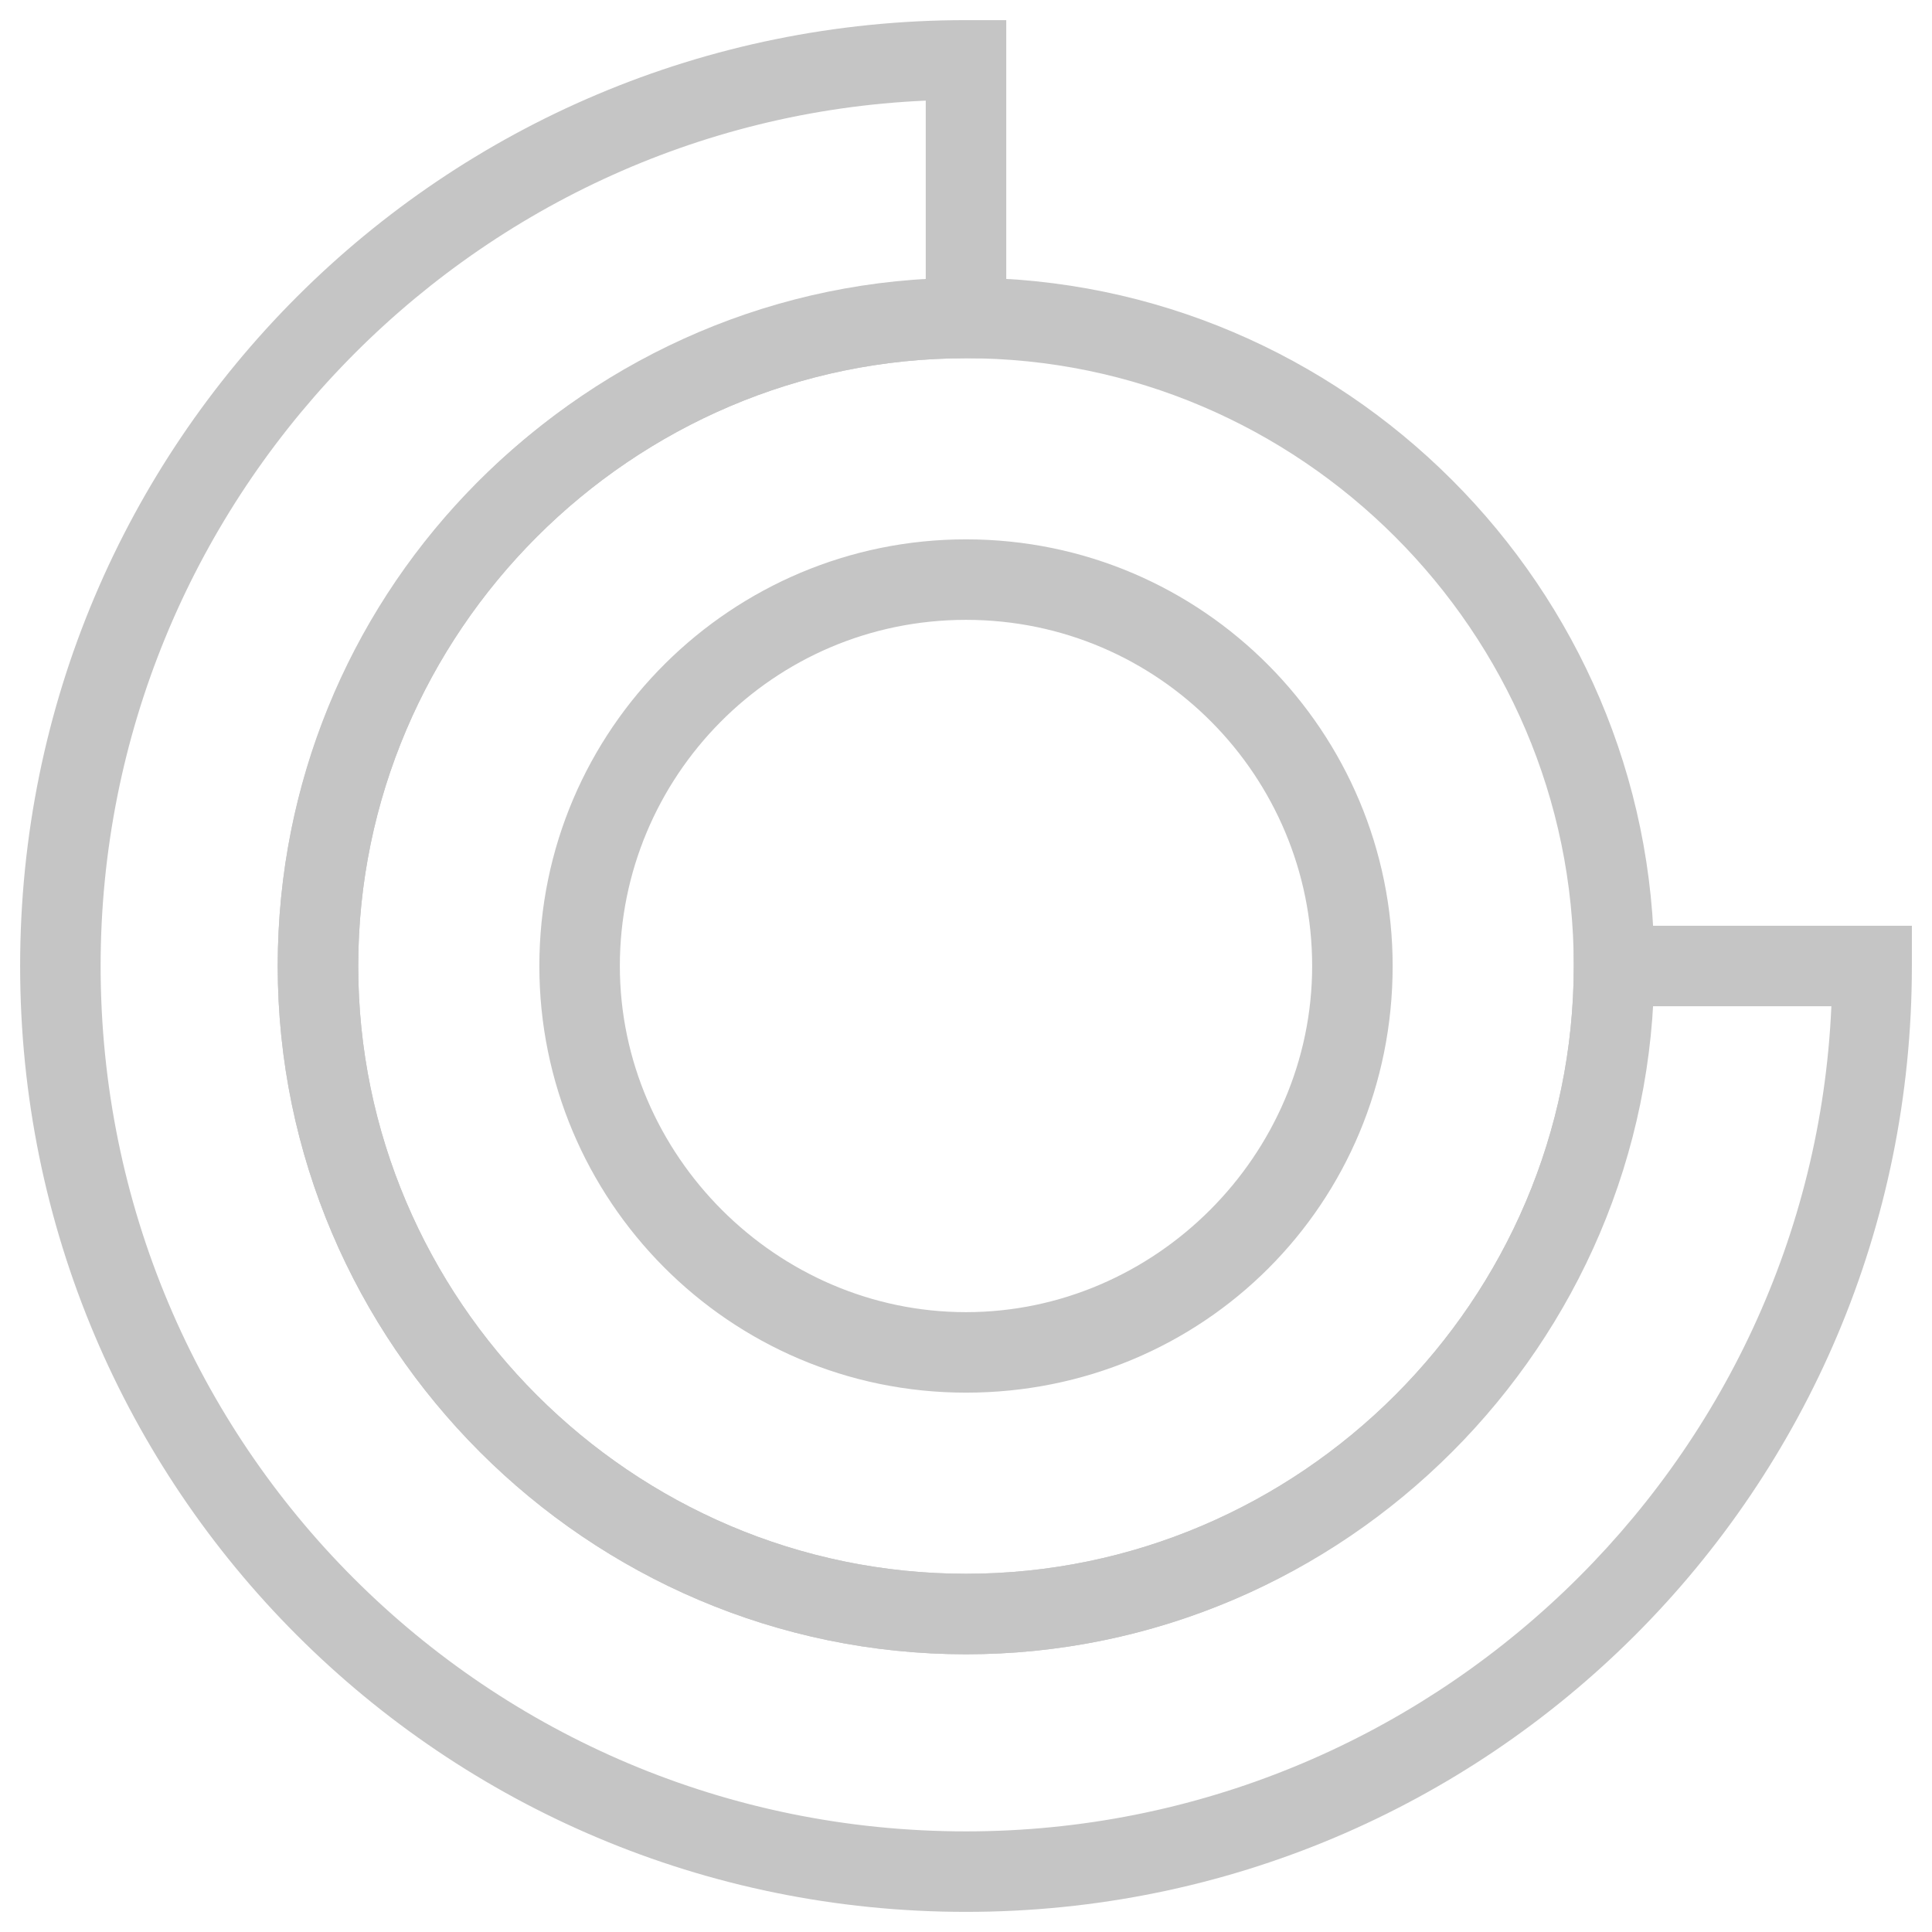 <?xml version="1.0" encoding="utf-8"?>
<!-- Generator: Adobe Illustrator 18.0.0, SVG Export Plug-In . SVG Version: 6.00 Build 0)  -->
<!DOCTYPE svg PUBLIC "-//W3C//DTD SVG 1.1//EN" "http://www.w3.org/Graphics/SVG/1.1/DTD/svg11.dtd">
<svg version="1.1" id="Layer_1" xmlns="http://www.w3.org/2000/svg" xmlns:xlink="http://www.w3.org/1999/xlink" x="0px" y="0px"
	 viewBox="0 0 48 48" enable-background="new 0 0 48 48" xml:space="preserve">
<g>
	<path fill="#c5c5c5" d="M24,47.5C11,47.5,0.5,37,0.5,24S11,0.5,24,0.5h1v8.4h-1C15.7,8.9,8.9,15.7,8.9,24c0,8.3,6.8,15.1,15.1,15.1
		c8.3,0,15.1-6.8,15.1-15.1v-1h8.4v1C47.5,37,37,47.5,24,47.5z M23,2.5C11.6,3,2.5,12.5,2.5,24c0,11.9,9.6,21.5,21.5,21.5
		c11.5,0,21-9.1,21.5-20.5H41c-0.5,9-8,16.1-17,16.1c-9.4,0-17.1-7.7-17.1-17.1C6.9,14.9,14,7.5,23,7V2.5z"/>
	<path fill="#c5c5c5" d="M24,41.1c-9.4,0-17.1-7.7-17.1-17.1c0-9.4,7.7-17.1,17.1-17.1c9.4,0,17.1,7.7,17.1,17.1
		C41.1,33.4,33.4,41.1,24,41.1z M24,8.9C15.7,8.9,8.9,15.7,8.9,24c0,8.3,6.8,15.1,15.1,15.1c8.3,0,15.1-6.8,15.1-15.1
		C39.1,15.7,32.3,8.9,24,8.9z M24,34.6c-5.9,0-10.6-4.8-10.6-10.6c0-5.9,4.8-10.6,10.6-10.6c5.9,0,10.6,4.8,10.6,10.6
		C34.6,29.9,29.9,34.6,24,34.6z M24,15.4c-4.8,0-8.6,3.9-8.6,8.6s3.9,8.6,8.6,8.6s8.6-3.9,8.6-8.6S28.8,15.4,24,15.4z"/>
</g>
</svg>
